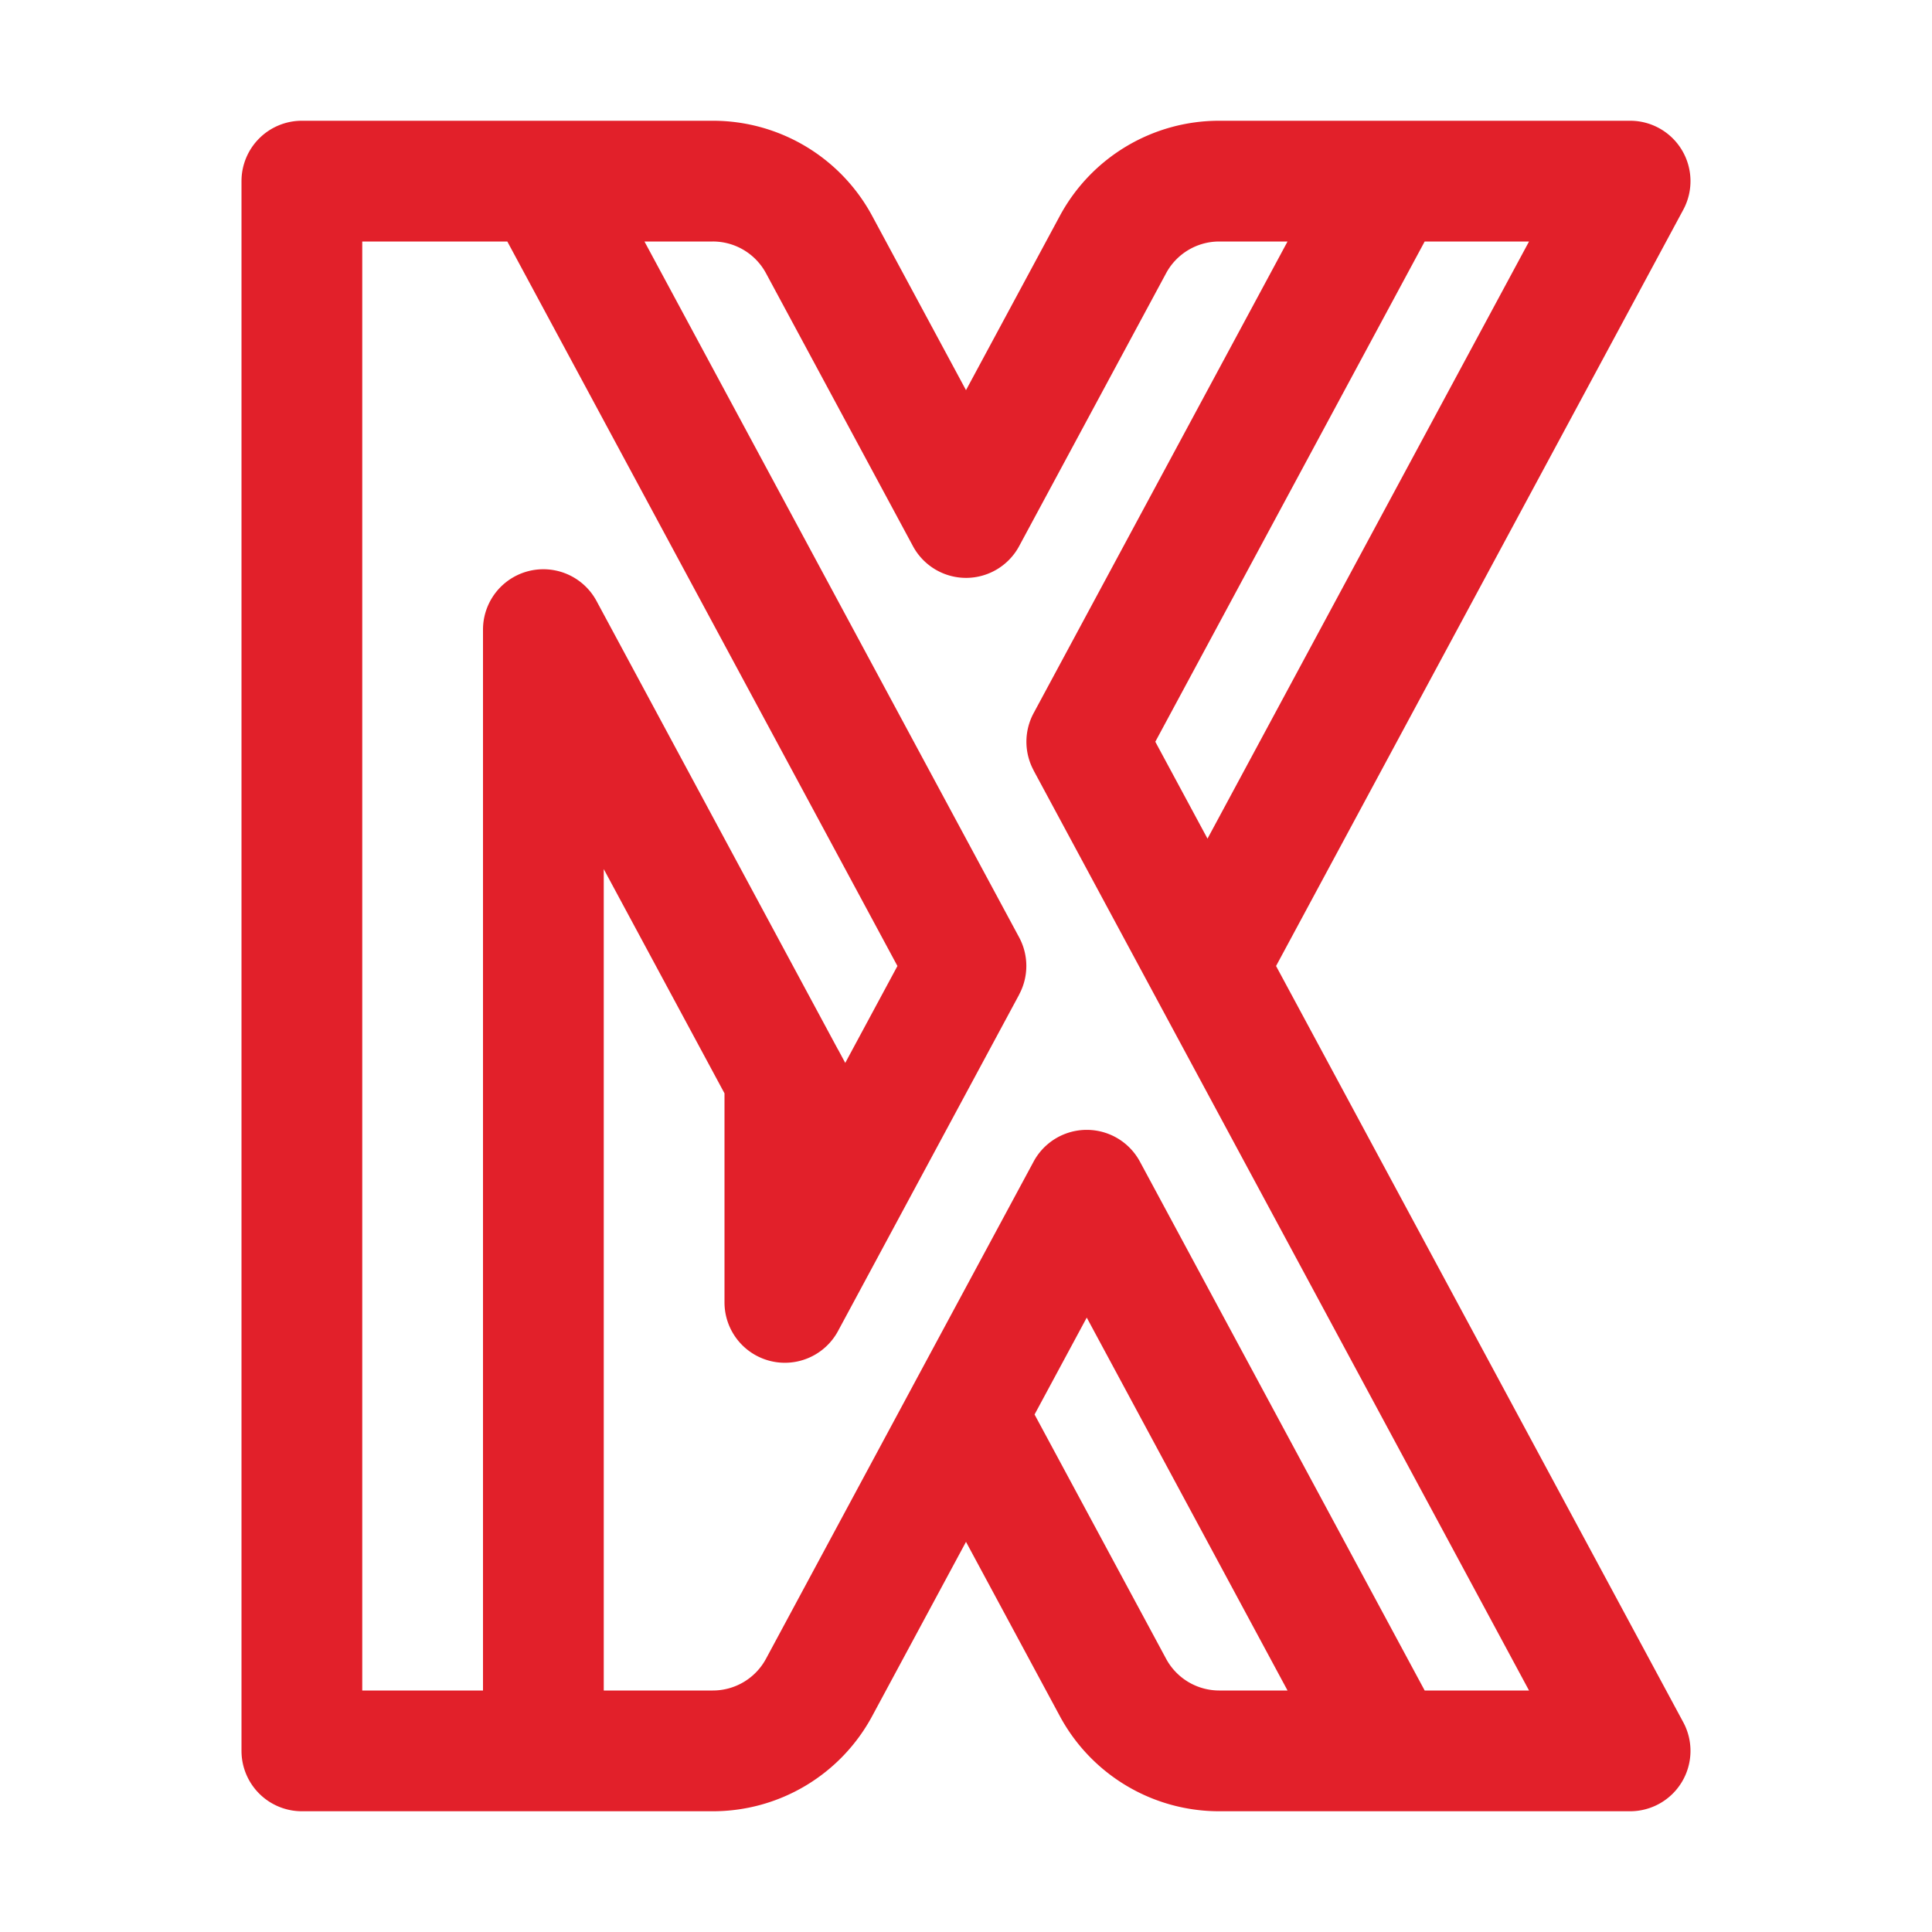 <?xml version="1.0" standalone="no"?><!DOCTYPE svg PUBLIC "-//W3C//DTD SVG 1.1//EN" "http://www.w3.org/Graphics/SVG/1.1/DTD/svg11.dtd"><svg t="1683273171457" class="icon" viewBox="0 0 1024 1024" version="1.1" xmlns="http://www.w3.org/2000/svg" p-id="3589" width="15" height="15" xmlns:xlink="http://www.w3.org/1999/xlink"><path d="M676.34 512l215.83-400.83A32 32 0 0 0 864 64H646.23a95.89 95.89 0 0 0-84.53 50.49l-49.7 92.3-49.7-92.3A95.89 95.89 0 0 0 377.77 64H160a32 32 0 0 0-32 32v832a32 32 0 0 0 32 32h217.77a95.87 95.87 0 0 0 84.53-50.49l49.7-92.3 49.7 92.3A95.87 95.87 0 0 0 646.23 960H864a32 32 0 0 0 28.17-47.17z m78.77-384h55.31L640 444.5l-27.66-51.36zM192 128h76.89l206.77 384L448 563.36l-3.73-6.93-0.27-0.43-127.74-237.3a32 32 0 0 0-60.26 15V896h-64z m454.23 768a32 32 0 0 1-28.18-16.83l-69.71-129.46L576 698.35 682.42 896z m108.88 0L604.35 616a1.09 1.09 0 0 0-0.08-0.15l-0.1-0.18a32 32 0 0 0-56.34 0l-64 118.84-0.1 0.2-0.07 0.13L406 879.17A32 32 0 0 1 377.77 896H320V460.64l64 118.86v110.79a32 32 0 0 0 60.27 15l32-59.44a1.09 1.09 0 0 0 0.08-0.15l63.82-118.53a0.21 0.21 0 0 0 0-0.06 32 32 0 0 0 0-30.28L341.58 128h36.19A32 32 0 0 1 406 144.83l77.67 144.24A32 32 0 0 0 512 306.29a32 32 0 0 0 28.38-17.22l77.67-144.24A32 32 0 0 1 646.23 128h36.19L547.83 378a32 32 0 0 0 0 30.28 0.21 0.21 0 0 0 0 0.06l63.82 118.53a1.09 1.09 0 0 0 0.08 0.15l0.1 0.18L810.42 896z" fill="#E2202A" p-id="3590"></path></svg>